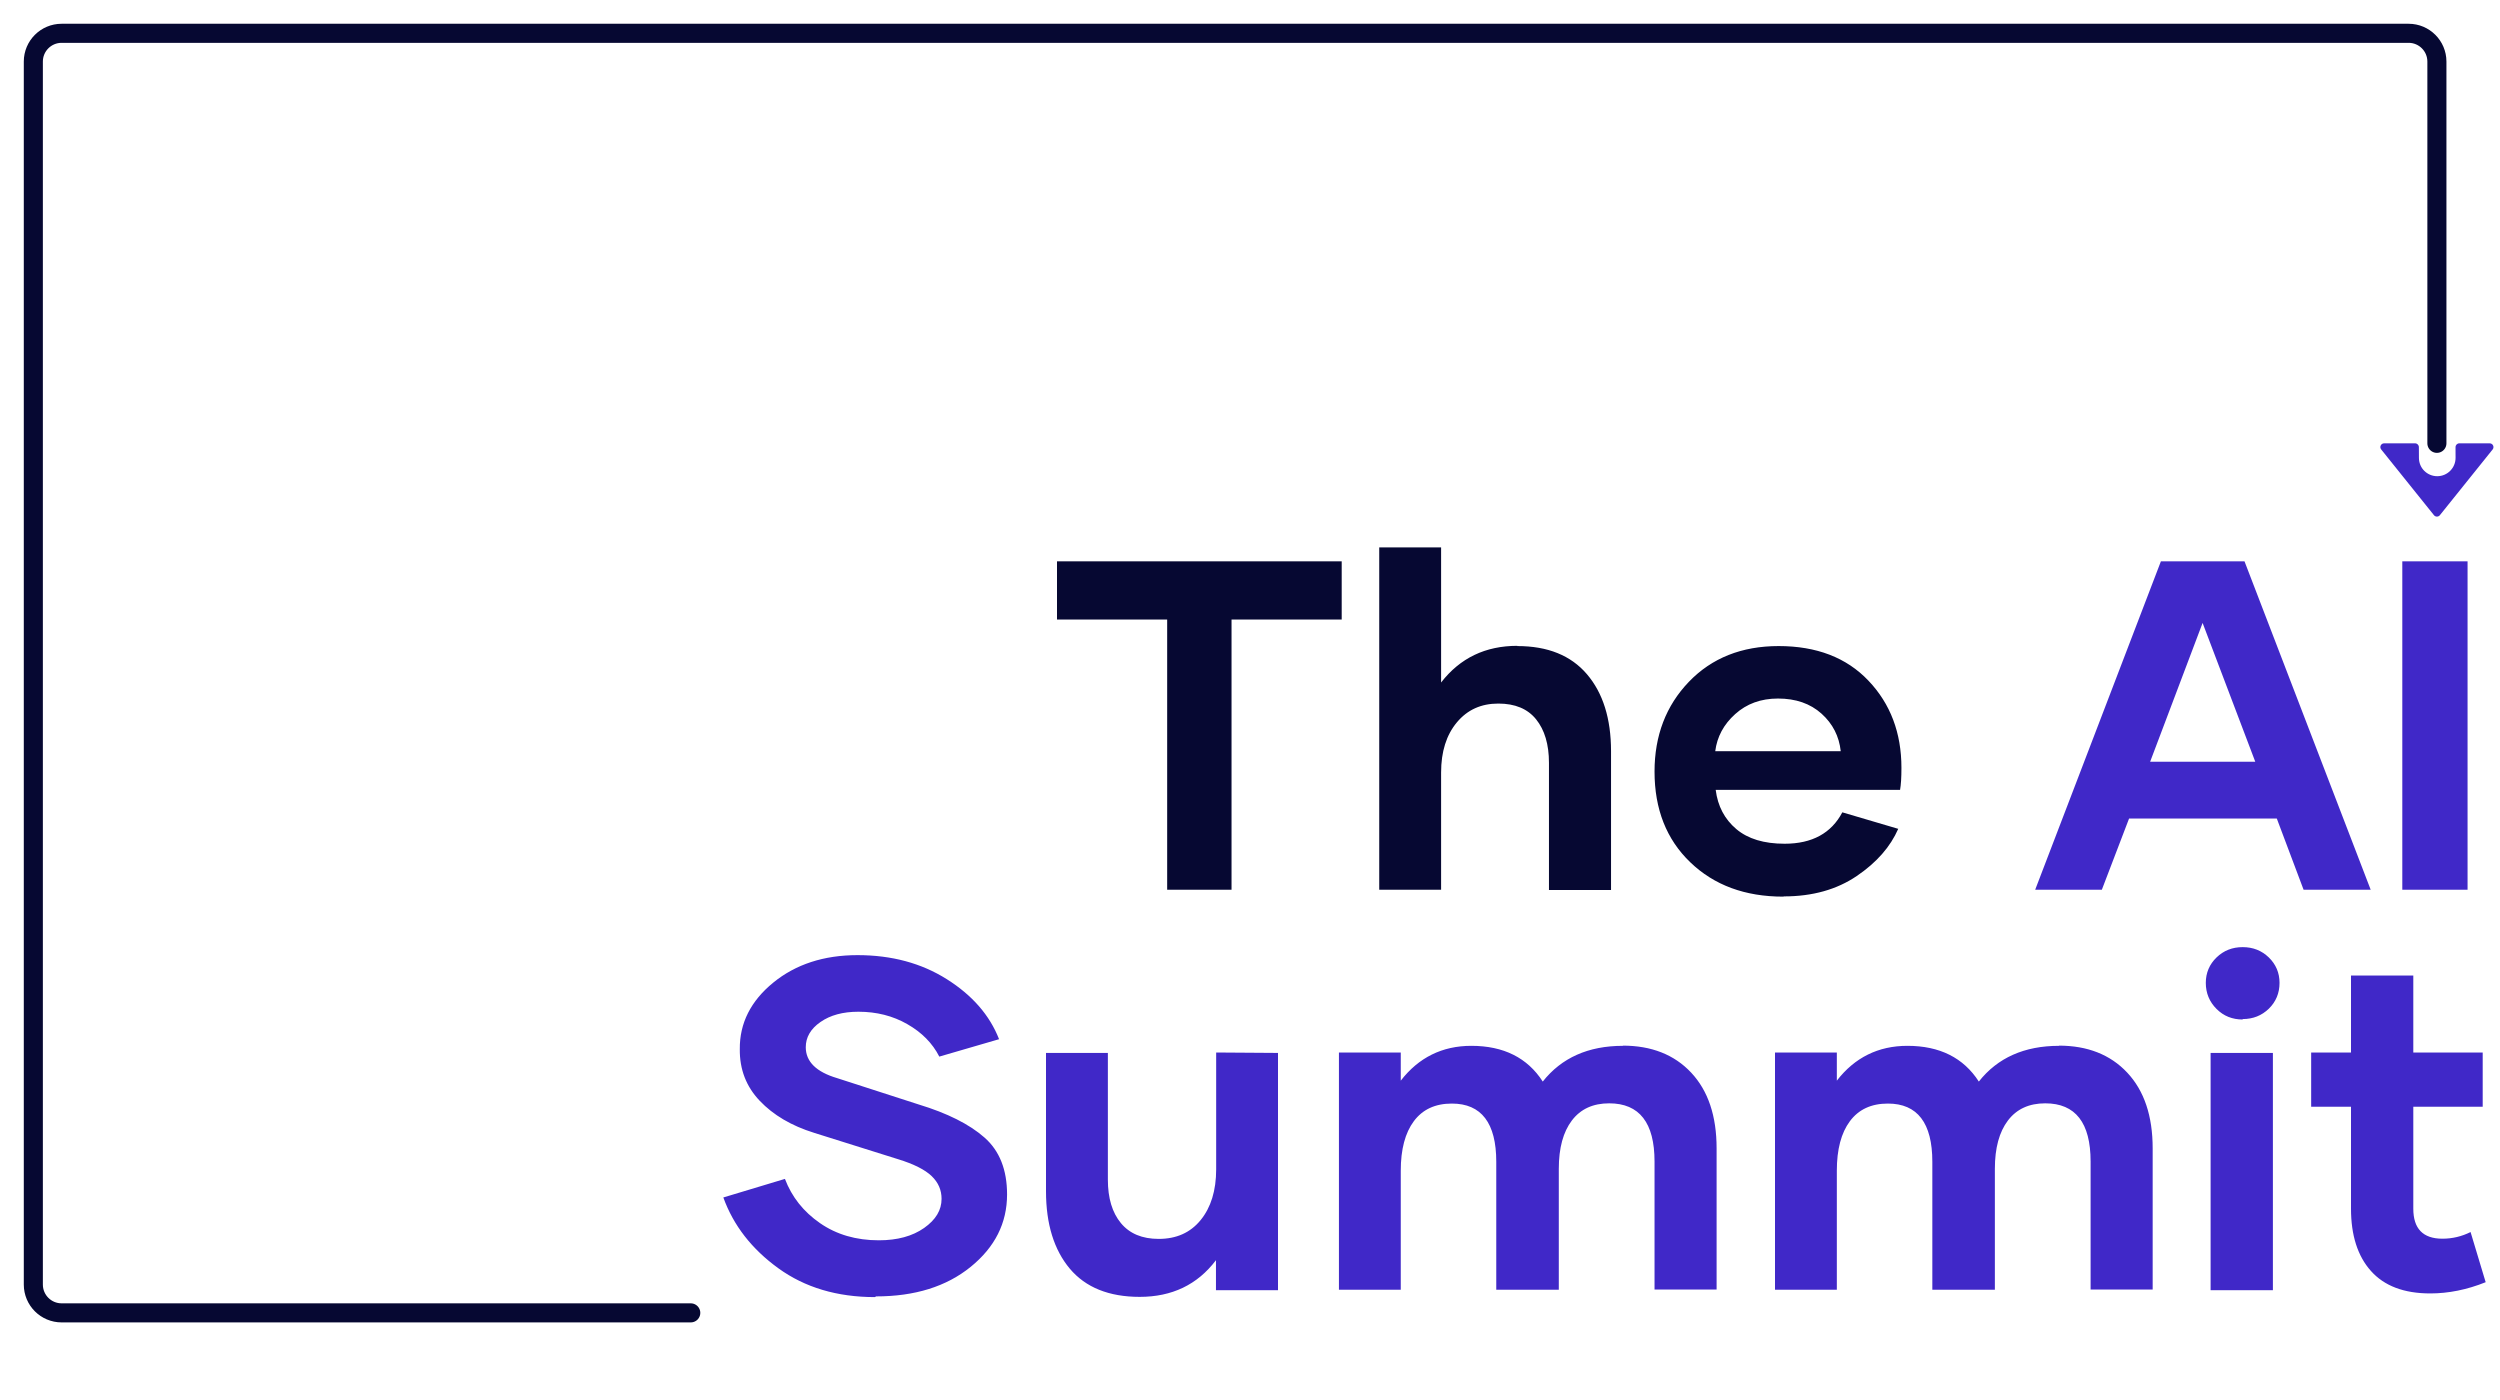 <svg width="75" height="42" viewBox="0 0 75 42" fill="none" xmlns="http://www.w3.org/2000/svg">
<path d="M71.523 13.3L72.453 13.3C72.515 13.3 72.566 13.35 72.566 13.413L72.567 13.539L72.568 13.738C72.569 13.89 72.629 14.027 72.729 14.126C72.829 14.225 72.966 14.286 73.118 14.286C73.422 14.286 73.668 14.038 73.667 13.733L73.666 13.514L73.666 13.414C73.666 13.351 73.716 13.3 73.779 13.3L74.691 13.3C74.786 13.3 74.838 13.41 74.779 13.484L73.196 15.456C73.151 15.512 73.064 15.512 73.019 15.456L71.436 13.484C71.376 13.41 71.429 13.3 71.524 13.3" fill="#4028C8"/>
<path d="M40.251 16.84V18.585H36.946V26.693H35.015V18.585H31.71V16.84H40.251ZM45.52 19.375V19.382C46.434 19.382 47.128 19.664 47.609 20.227C48.09 20.791 48.331 21.56 48.331 22.536V26.7H46.469V22.886C46.469 22.33 46.338 21.897 46.084 21.581C45.83 21.265 45.452 21.107 44.95 21.107C44.435 21.107 44.023 21.292 43.707 21.67C43.391 22.048 43.233 22.55 43.233 23.175V26.693H41.377V16.421H43.233V20.475C43.803 19.739 44.566 19.375 45.52 19.375ZM53.518 26.892L53.498 26.899C52.35 26.899 51.422 26.555 50.708 25.868C49.993 25.181 49.636 24.274 49.636 23.147C49.636 22.069 49.98 21.169 50.667 20.454C51.354 19.739 52.254 19.382 53.36 19.382C54.494 19.382 55.394 19.726 56.053 20.42C56.713 21.114 57.043 21.986 57.043 23.038C57.043 23.326 57.029 23.546 57.002 23.697H51.471C51.532 24.185 51.739 24.576 52.089 24.872C52.439 25.167 52.92 25.312 53.539 25.312C54.363 25.312 54.94 24.996 55.27 24.37L56.947 24.865C56.713 25.401 56.301 25.875 55.703 26.28C55.105 26.686 54.377 26.892 53.518 26.892ZM51.457 22.536H55.222C55.174 22.089 54.982 21.711 54.645 21.409C54.308 21.107 53.875 20.956 53.34 20.956C52.824 20.956 52.398 21.114 52.055 21.423C51.711 21.732 51.512 22.103 51.457 22.536Z" fill="#060832"/>
<path d="M69.108 26.693L68.304 24.556H63.872L63.055 26.693H61.055L64.827 16.84H67.335L71.121 26.693H69.108ZM64.504 22.852H67.658L66.078 18.688L64.504 22.852ZM72.069 26.693V16.84H74.027V26.693H72.069ZM26.282 38.892L26.248 38.913C25.114 38.913 24.145 38.624 23.349 38.047C22.552 37.47 22.002 36.762 21.7 35.924L23.548 35.367C23.754 35.91 24.104 36.35 24.599 36.693C25.094 37.037 25.685 37.209 26.365 37.209C26.921 37.209 27.375 37.085 27.725 36.838C28.076 36.59 28.247 36.302 28.247 35.965C28.247 35.704 28.151 35.477 27.952 35.285C27.753 35.093 27.416 34.921 26.942 34.776L24.427 33.986C23.74 33.773 23.197 33.45 22.792 33.024C22.387 32.598 22.187 32.083 22.194 31.472C22.187 30.695 22.524 30.029 23.197 29.479C23.871 28.929 24.716 28.654 25.726 28.654C26.75 28.654 27.643 28.895 28.405 29.376C29.168 29.857 29.69 30.455 29.972 31.176L28.179 31.698C27.973 31.293 27.65 30.97 27.217 30.723C26.784 30.475 26.296 30.352 25.753 30.352C25.286 30.352 24.908 30.455 24.613 30.661C24.317 30.867 24.173 31.121 24.173 31.417C24.173 31.849 24.489 32.159 25.114 32.344L27.56 33.134C28.419 33.395 29.079 33.725 29.532 34.124C29.986 34.522 30.212 35.093 30.212 35.834C30.212 36.693 29.848 37.415 29.12 38.006C28.392 38.597 27.444 38.892 26.282 38.892ZM36.485 31.575L38.34 31.588V38.706H36.479V37.806C35.922 38.542 35.159 38.906 34.191 38.906C33.27 38.906 32.569 38.624 32.095 38.061C31.621 37.497 31.38 36.721 31.38 35.738V31.588H33.236V35.388C33.236 35.944 33.366 36.377 33.627 36.693C33.888 37.009 34.266 37.167 34.761 37.167C35.29 37.167 35.709 36.982 36.018 36.604C36.327 36.226 36.485 35.718 36.485 35.079V31.575ZM48.688 31.375L48.681 31.369C49.54 31.369 50.227 31.637 50.735 32.179C51.244 32.722 51.498 33.478 51.498 34.453V38.686H49.636V34.845C49.636 33.684 49.183 33.1 48.276 33.1C47.788 33.1 47.417 33.272 47.156 33.615C46.895 33.959 46.764 34.44 46.764 35.065V38.693H44.888V34.852C44.888 33.691 44.442 33.107 43.556 33.107C43.054 33.107 42.676 33.285 42.415 33.636C42.154 33.986 42.023 34.481 42.023 35.12V38.693H40.168V31.575H42.023V32.42C42.559 31.726 43.267 31.375 44.139 31.375C45.108 31.375 45.823 31.733 46.283 32.447C46.847 31.733 47.65 31.375 48.688 31.375ZM61.77 31.375L61.763 31.369C62.622 31.369 63.309 31.637 63.817 32.179C64.326 32.722 64.58 33.478 64.58 34.453V38.686H62.718V34.845C62.718 33.684 62.265 33.1 61.358 33.1C60.87 33.1 60.499 33.272 60.238 33.615C59.977 33.959 59.846 34.44 59.846 35.065V38.693H57.97V34.852C57.97 33.691 57.524 33.107 56.637 33.107C56.136 33.107 55.758 33.285 55.497 33.636C55.236 33.986 55.105 34.481 55.105 35.12V38.693H53.25V31.575H55.105V32.42C55.641 31.726 56.349 31.375 57.221 31.375C58.19 31.375 58.905 31.733 59.365 32.447C59.928 31.733 60.732 31.375 61.77 31.375ZM67.28 30.572V30.585C66.971 30.585 66.71 30.482 66.497 30.269C66.284 30.056 66.174 29.795 66.174 29.486C66.174 29.184 66.284 28.929 66.497 28.723C66.71 28.517 66.971 28.414 67.28 28.414C67.59 28.414 67.85 28.517 68.064 28.723C68.276 28.929 68.386 29.184 68.386 29.486C68.386 29.795 68.276 30.056 68.064 30.262C67.85 30.468 67.59 30.572 67.28 30.572ZM66.318 38.706V31.588H68.187V38.706H66.318ZM74.117 36.961L74.57 38.466C74.007 38.693 73.45 38.803 72.907 38.803C72.117 38.803 71.526 38.576 71.128 38.129C70.729 37.683 70.53 37.057 70.53 36.261V33.203H69.335V31.575H70.53V29.266H72.399V31.575H74.481V33.203H72.399V36.261C72.399 36.858 72.688 37.161 73.272 37.161C73.574 37.161 73.856 37.092 74.117 36.961Z" fill="#4028C8"/>
<path d="M20.723 39.386H1.848C1.38 39.386 1 39.006 1 38.537V1.847C1 1.379 1.38 0.999 1.848 0.999H72.259C72.727 0.999 73.107 1.379 73.107 1.847V13.3" stroke="#060832" stroke-width="0.572" stroke-linecap="round"/>
</svg>
